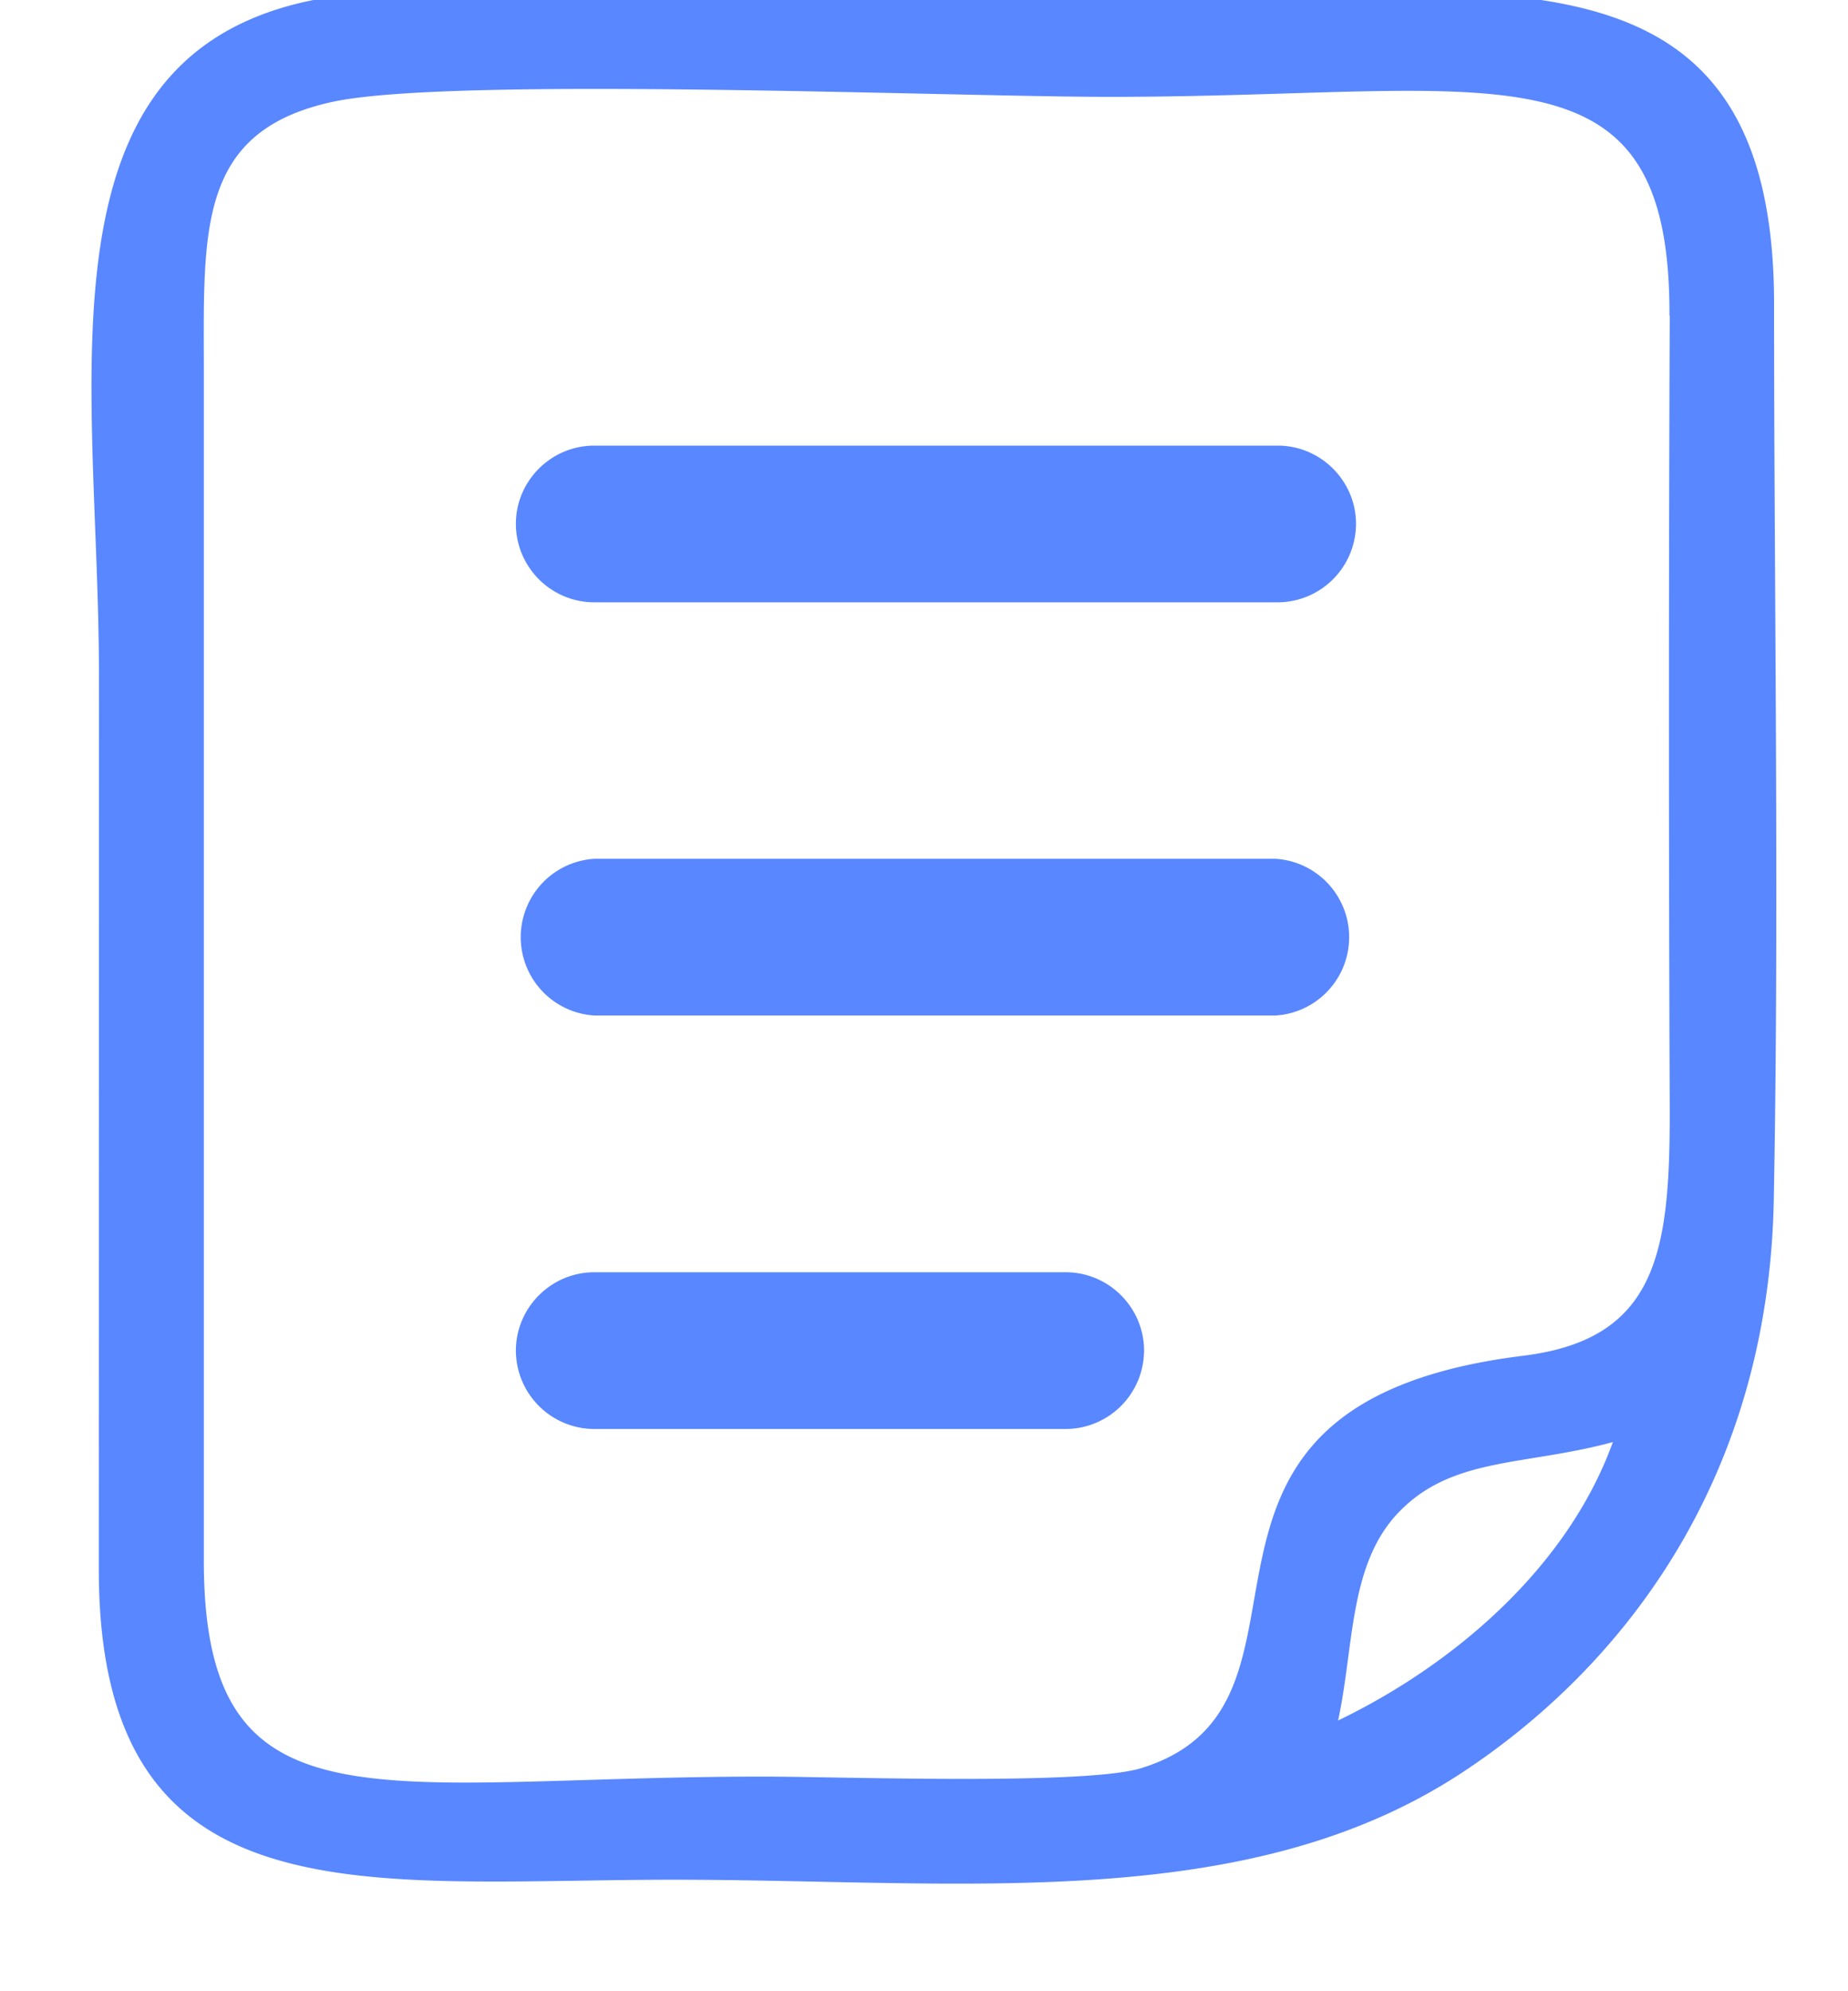 <svg xmlns="http://www.w3.org/2000/svg" width="13" height="14" viewBox="0 0 13 14"><g><g><path fill="#5987ff" d="M2.236-.006c.541-.102 5.248-.039 6.2-.039 2.186 0 4.046-.348 4.044 2.187 0 2.087.037 4.21-.002 6.292-.037 1.982-1.074 3.297-2.205 4.037-1.522.993-3.515.745-5.533.745-2.176 0-4.047.316-4.045-2.187l.001-6.292C.696 2.69.204.375 2.236-.006zm9.508 2.226C11.752.238 10.52.681 7.807.681 6.68.681 3.177.535 2.34.716c-.953.206-.907.903-.906 1.898v8.337c-.009 1.982 1.222 1.54 3.936 1.54.542 0 2.267.063 2.66-.06 1.481-.459-.107-2.554 2.686-2.899.945-.117 1.031-.733 1.03-1.727a693.163 693.163 0 0 1 0-5.585zM7.497 8.945c.303 0 .551.248.551.551a.553.553 0 0 1-.55.551H4.181a.553.553 0 0 1-.552-.55c0-.304.248-.552.552-.552zm1.475-2.907a.552.552 0 0 1 0 1.102h-4.79a.552.552 0 0 1 0-1.102zm.016-2.905c.303 0 .551.248.551.55a.553.553 0 0 1-.55.552H4.181a.553.553 0 0 1-.552-.552c0-.302.248-.55.552-.55zm.424 8.964c.814-.392 1.615-1.075 1.934-1.958-.618.168-1.127.102-1.503.49-.355.364-.316.94-.43 1.468z"/></g></g></svg>